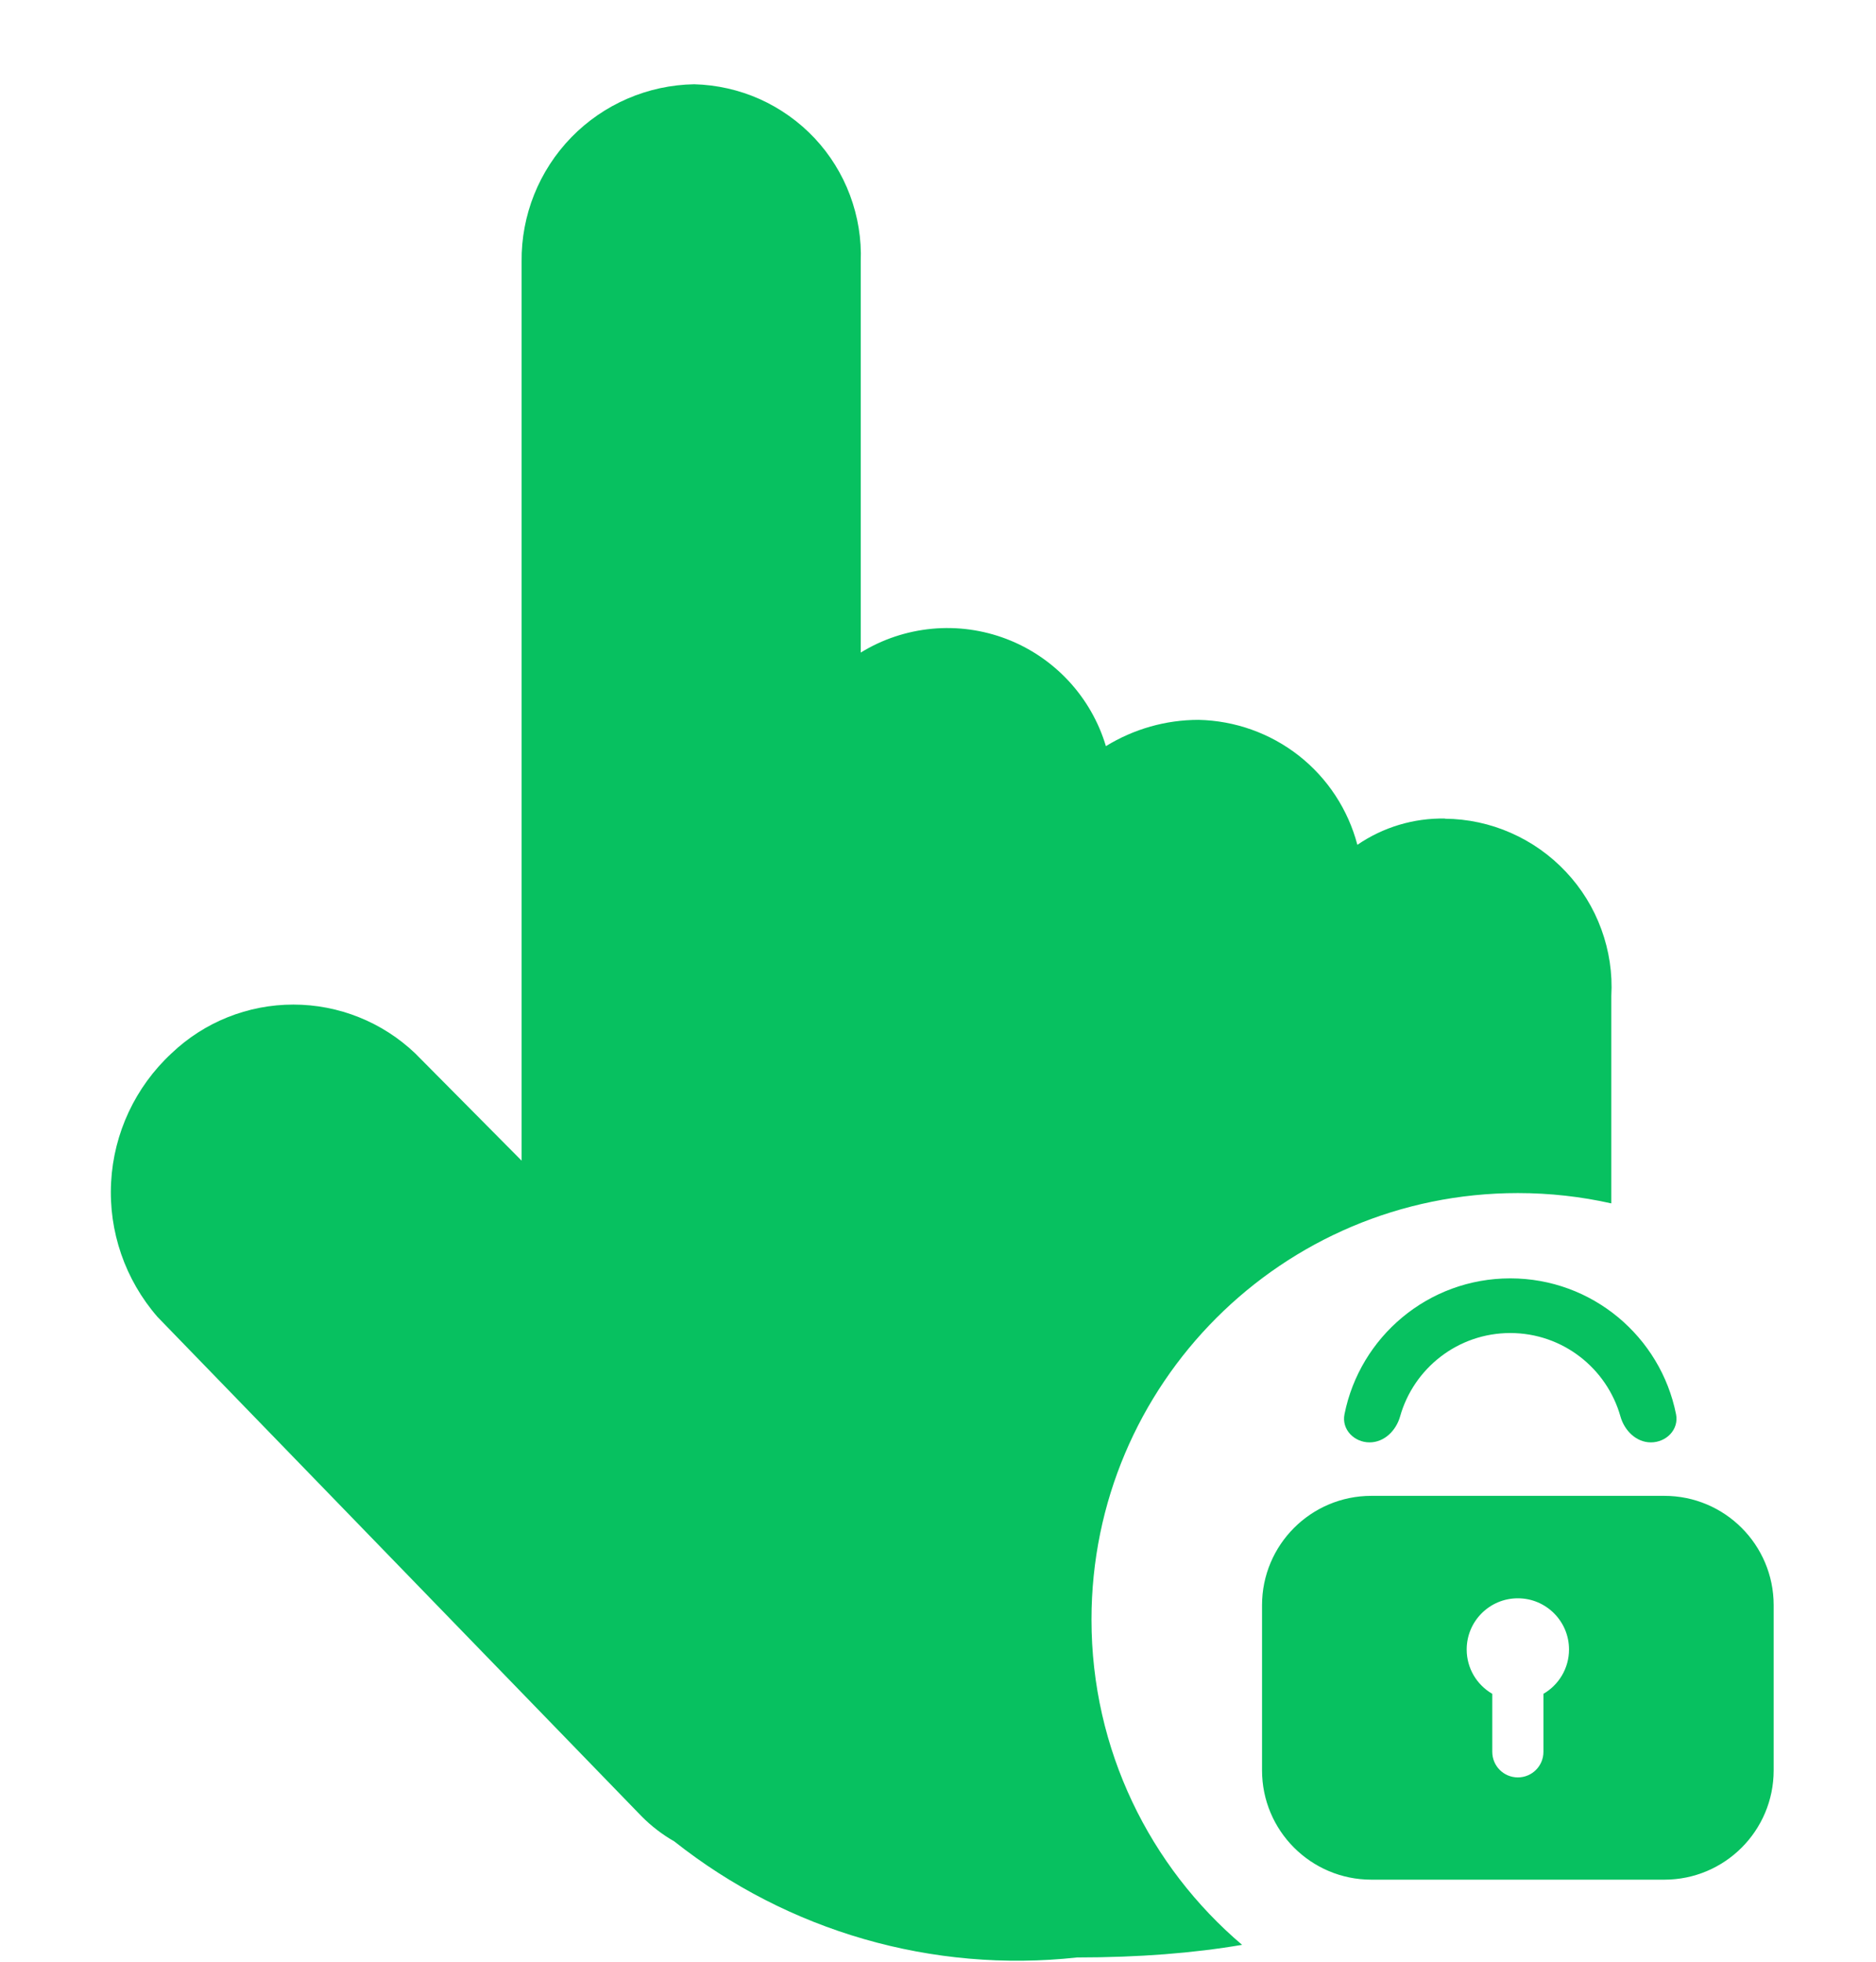 <svg xmlns="http://www.w3.org/2000/svg" width="22" height="23" viewBox="0 0 22 23" fill="none">
  <path fill-rule="evenodd" clip-rule="evenodd" d="M16.945 9.597C16.579 9.59 16.22 9.698 15.918 9.905C15.809 9.491 15.568 9.124 15.232 8.86C14.895 8.596 14.482 8.449 14.055 8.44C13.671 8.44 13.296 8.547 12.969 8.748C12.884 8.463 12.734 8.202 12.532 7.984C12.329 7.766 12.08 7.597 11.802 7.491C11.524 7.385 11.225 7.344 10.929 7.372C10.633 7.4 10.347 7.495 10.094 7.651V3.067C10.104 2.802 10.061 2.538 9.968 2.289C9.875 2.04 9.734 1.813 9.552 1.619C9.37 1.426 9.152 1.271 8.91 1.162C8.668 1.054 8.406 0.995 8.141 0.988C7.597 0.997 7.079 1.221 6.7 1.61C6.321 2 6.111 2.524 6.117 3.067V13.608L4.87 12.351C4.484 11.983 3.972 11.778 3.44 11.778C2.907 11.778 2.395 11.983 2.01 12.351C1.587 12.744 1.333 13.286 1.303 13.862C1.272 14.439 1.468 15.004 1.847 15.44L7.525 21.296C7.638 21.41 7.767 21.509 7.907 21.589C9.242 22.646 10.939 23.135 12.631 22.95C13.356 22.95 13.998 22.899 14.566 22.802C13.486 21.885 12.8 20.517 12.8 18.988C12.8 16.227 15.038 13.988 17.8 13.988C18.177 13.988 18.544 14.03 18.896 14.109V11.678C18.911 11.412 18.871 11.146 18.779 10.895C18.688 10.645 18.547 10.416 18.364 10.222C18.182 10.028 17.962 9.872 17.718 9.765C17.475 9.658 17.212 9.601 16.945 9.599V9.597ZM19.36 16.911C19.188 16.911 19.05 16.773 19.003 16.607C18.844 16.043 18.326 15.629 17.711 15.629C17.096 15.629 16.578 16.043 16.419 16.607C16.372 16.773 16.234 16.911 16.061 16.911C15.88 16.911 15.731 16.759 15.767 16.581C15.948 15.673 16.749 14.988 17.711 14.988C18.672 14.988 19.474 15.673 19.655 16.581C19.691 16.759 19.542 16.911 19.36 16.911ZM16.082 17.538C15.374 17.538 14.8 18.112 14.8 18.82V20.756C14.8 21.464 15.374 22.038 16.082 22.038H19.518C20.226 22.038 20.8 21.464 20.8 20.756V18.82C20.8 18.112 20.226 17.538 19.518 17.538H16.082ZM18.4 19.339C18.4 19.561 18.279 19.755 18.1 19.859V20.539C18.1 20.705 17.966 20.839 17.8 20.839C17.634 20.839 17.5 20.705 17.5 20.539V19.859C17.32 19.755 17.2 19.561 17.2 19.339C17.2 19.008 17.468 18.739 17.8 18.739C18.131 18.739 18.4 19.008 18.4 19.339Z" fill="#07C160"/>
</svg>